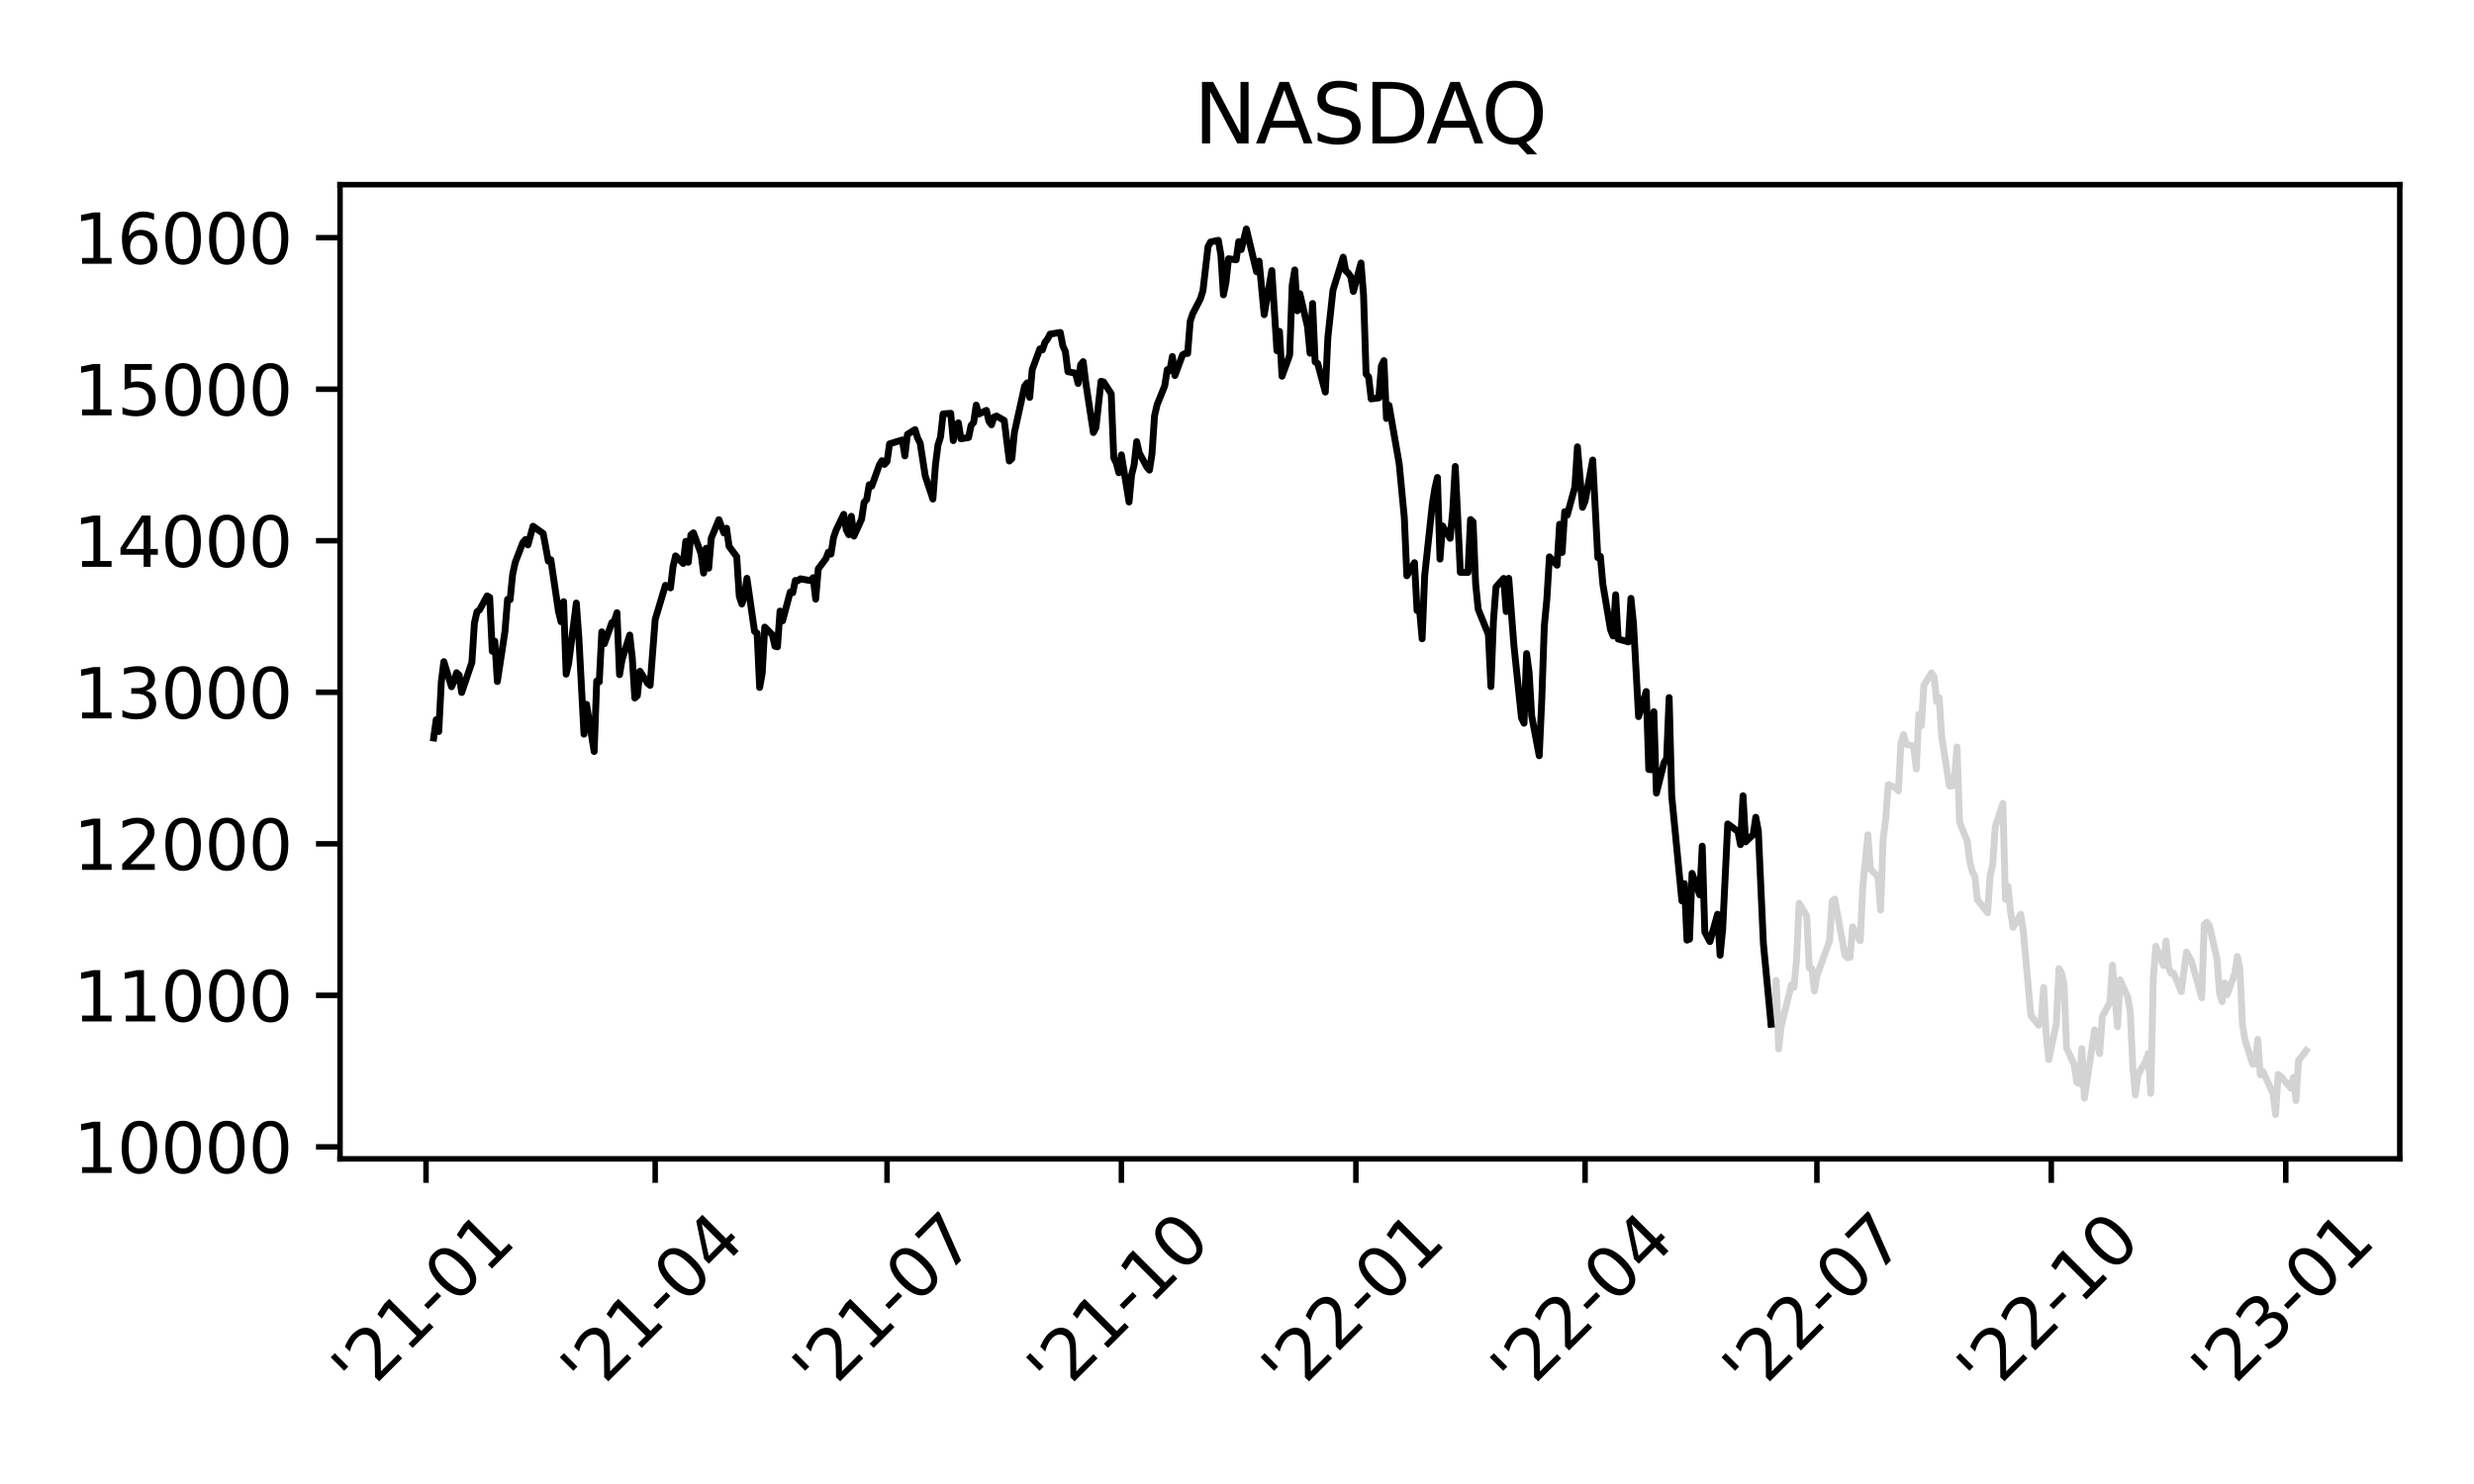 <?xml version="1.0" encoding="utf-8" standalone="no"?>
<!DOCTYPE svg PUBLIC "-//W3C//DTD SVG 1.1//EN"
  "http://www.w3.org/Graphics/SVG/1.1/DTD/svg11.dtd">
<svg xmlns:xlink="http://www.w3.org/1999/xlink" width="360pt" height="216pt" viewBox="0 0 360 216" xmlns="http://www.w3.org/2000/svg" version="1.1">
 <defs>
  <style type="text/css">*{stroke-linejoin: round; stroke-linecap: butt}</style>
 </defs>
 <g id="figure_1">
  <g id="patch_1">
   <path d="M 0 216 
L 360 216 
L 360 0 
L 0 0 
z
" style="fill: #ffffff"/>
  </g>
  <g id="axes_1">
   <g id="patch_2">
    <path d="M 49.48 168.671 
L 349.2 168.671 
L 349.2 26.88 
L 49.48 26.88 
z
" style="fill: #ffffff"/>
   </g>
   <g id="matplotlib.axis_1">
    <g id="xtick_1">
     <g id="line2d_1">
      <defs>
       <path id="ma2da7e9ca9" d="M 0 0 
L 0 3.5 
" style="stroke: #000000; stroke-width: 0.8"/>
      </defs>
      <g>
       <use xlink:href="#ma2da7e9ca9" x="61.992" y="168.671" style="stroke: #000000; stroke-width: 0.8"/>
      </g>
     </g>
     <g id="text_1">
      <!-- '21-01 -->
      <g transform="translate(52.697 203.535) rotate(-45) scale(0.1 -0.1)">
       <defs>
        <path id="DejaVuSans-27" d="M 1147 4666 
L 1147 2931 
L 616 2931 
L 616 4666 
L 1147 4666 
z
" transform="scale(0.016)"/>
        <path id="DejaVuSans-32" d="M 1228 531 
L 3431 531 
L 3431 0 
L 469 0 
L 469 531 
Q 828 903 1448 1529 
Q 2069 2156 2228 2338 
Q 2531 2678 2651 2914 
Q 2772 3150 2772 3378 
Q 2772 3750 2511 3984 
Q 2250 4219 1831 4219 
Q 1534 4219 1204 4116 
Q 875 4013 500 3803 
L 500 4441 
Q 881 4594 1212 4672 
Q 1544 4750 1819 4750 
Q 2544 4750 2975 4387 
Q 3406 4025 3406 3419 
Q 3406 3131 3298 2873 
Q 3191 2616 2906 2266 
Q 2828 2175 2409 1742 
Q 1991 1309 1228 531 
z
" transform="scale(0.016)"/>
        <path id="DejaVuSans-31" d="M 794 531 
L 1825 531 
L 1825 4091 
L 703 3866 
L 703 4441 
L 1819 4666 
L 2450 4666 
L 2450 531 
L 3481 531 
L 3481 0 
L 794 0 
L 794 531 
z
" transform="scale(0.016)"/>
        <path id="DejaVuSans-2d" d="M 313 2009 
L 1997 2009 
L 1997 1497 
L 313 1497 
L 313 2009 
z
" transform="scale(0.016)"/>
        <path id="DejaVuSans-30" d="M 2034 4250 
Q 1547 4250 1301 3770 
Q 1056 3291 1056 2328 
Q 1056 1369 1301 889 
Q 1547 409 2034 409 
Q 2525 409 2770 889 
Q 3016 1369 3016 2328 
Q 3016 3291 2770 3770 
Q 2525 4250 2034 4250 
z
M 2034 4750 
Q 2819 4750 3233 4129 
Q 3647 3509 3647 2328 
Q 3647 1150 3233 529 
Q 2819 -91 2034 -91 
Q 1250 -91 836 529 
Q 422 1150 422 2328 
Q 422 3509 836 4129 
Q 1250 4750 2034 4750 
z
" transform="scale(0.016)"/>
       </defs>
       <use xlink:href="#DejaVuSans-27"/>
       <use xlink:href="#DejaVuSans-32" x="27.49"/>
       <use xlink:href="#DejaVuSans-31" x="91.113"/>
       <use xlink:href="#DejaVuSans-2d" x="154.736"/>
       <use xlink:href="#DejaVuSans-30" x="190.82"/>
       <use xlink:href="#DejaVuSans-31" x="254.443"/>
      </g>
     </g>
    </g>
    <g id="xtick_2">
     <g id="line2d_2">
      <g>
       <use xlink:href="#ma2da7e9ca9" x="95.34" y="168.671" style="stroke: #000000; stroke-width: 0.8"/>
      </g>
     </g>
     <g id="text_2">
      <!-- '21-04 -->
      <g transform="translate(86.046 203.535) rotate(-45) scale(0.1 -0.1)">
       <defs>
        <path id="DejaVuSans-34" d="M 2419 4116 
L 825 1625 
L 2419 1625 
L 2419 4116 
z
M 2253 4666 
L 3047 4666 
L 3047 1625 
L 3713 1625 
L 3713 1100 
L 3047 1100 
L 3047 0 
L 2419 0 
L 2419 1100 
L 313 1100 
L 313 1709 
L 2253 4666 
z
" transform="scale(0.016)"/>
       </defs>
       <use xlink:href="#DejaVuSans-27"/>
       <use xlink:href="#DejaVuSans-32" x="27.49"/>
       <use xlink:href="#DejaVuSans-31" x="91.113"/>
       <use xlink:href="#DejaVuSans-2d" x="154.736"/>
       <use xlink:href="#DejaVuSans-30" x="190.82"/>
       <use xlink:href="#DejaVuSans-34" x="254.443"/>
      </g>
     </g>
    </g>
    <g id="xtick_3">
     <g id="line2d_3">
      <g>
       <use xlink:href="#ma2da7e9ca9" x="129.075" y="168.671" style="stroke: #000000; stroke-width: 0.8"/>
      </g>
     </g>
     <g id="text_3">
      <!-- '21-07 -->
      <g transform="translate(119.781 203.535) rotate(-45) scale(0.1 -0.1)">
       <defs>
        <path id="DejaVuSans-37" d="M 525 4666 
L 3525 4666 
L 3525 4397 
L 1831 0 
L 1172 0 
L 2766 4134 
L 525 4134 
L 525 4666 
z
" transform="scale(0.016)"/>
       </defs>
       <use xlink:href="#DejaVuSans-27"/>
       <use xlink:href="#DejaVuSans-32" x="27.49"/>
       <use xlink:href="#DejaVuSans-31" x="91.113"/>
       <use xlink:href="#DejaVuSans-2d" x="154.736"/>
       <use xlink:href="#DejaVuSans-30" x="190.82"/>
       <use xlink:href="#DejaVuSans-37" x="254.443"/>
      </g>
     </g>
    </g>
    <g id="xtick_4">
     <g id="line2d_4">
      <g>
       <use xlink:href="#ma2da7e9ca9" x="163.18" y="168.671" style="stroke: #000000; stroke-width: 0.8"/>
      </g>
     </g>
     <g id="text_4">
      <!-- '21-10 -->
      <g transform="translate(153.886 203.535) rotate(-45) scale(0.1 -0.1)">
       <use xlink:href="#DejaVuSans-27"/>
       <use xlink:href="#DejaVuSans-32" x="27.49"/>
       <use xlink:href="#DejaVuSans-31" x="91.113"/>
       <use xlink:href="#DejaVuSans-2d" x="154.736"/>
       <use xlink:href="#DejaVuSans-31" x="190.82"/>
       <use xlink:href="#DejaVuSans-30" x="254.443"/>
      </g>
     </g>
    </g>
    <g id="xtick_5">
     <g id="line2d_5">
      <g>
       <use xlink:href="#ma2da7e9ca9" x="197.301" y="168.671" style="stroke: #000000; stroke-width: 0.8"/>
      </g>
     </g>
     <g id="text_5">
      <!-- '22-01 -->
      <g transform="translate(188.007 203.535) rotate(-45) scale(0.1 -0.1)">
       <use xlink:href="#DejaVuSans-27"/>
       <use xlink:href="#DejaVuSans-32" x="27.49"/>
       <use xlink:href="#DejaVuSans-32" x="91.113"/>
       <use xlink:href="#DejaVuSans-2d" x="154.736"/>
       <use xlink:href="#DejaVuSans-30" x="190.82"/>
       <use xlink:href="#DejaVuSans-31" x="254.443"/>
      </g>
     </g>
    </g>
    <g id="xtick_6">
     <g id="line2d_6">
      <g>
       <use xlink:href="#ma2da7e9ca9" x="230.65" y="168.671" style="stroke: #000000; stroke-width: 0.8"/>
      </g>
     </g>
     <g id="text_6">
      <!-- '22-04 -->
      <g transform="translate(221.356 203.535) rotate(-45) scale(0.1 -0.1)">
       <use xlink:href="#DejaVuSans-27"/>
       <use xlink:href="#DejaVuSans-32" x="27.49"/>
       <use xlink:href="#DejaVuSans-32" x="91.113"/>
       <use xlink:href="#DejaVuSans-2d" x="154.736"/>
       <use xlink:href="#DejaVuSans-30" x="190.82"/>
       <use xlink:href="#DejaVuSans-34" x="254.443"/>
      </g>
     </g>
    </g>
    <g id="xtick_7">
     <g id="line2d_7">
      <g>
       <use xlink:href="#ma2da7e9ca9" x="264.384" y="168.671" style="stroke: #000000; stroke-width: 0.8"/>
      </g>
     </g>
     <g id="text_7">
      <!-- '22-07 -->
      <g transform="translate(255.09 203.535) rotate(-45) scale(0.1 -0.1)">
       <use xlink:href="#DejaVuSans-27"/>
       <use xlink:href="#DejaVuSans-32" x="27.49"/>
       <use xlink:href="#DejaVuSans-32" x="91.113"/>
       <use xlink:href="#DejaVuSans-2d" x="154.736"/>
       <use xlink:href="#DejaVuSans-30" x="190.82"/>
       <use xlink:href="#DejaVuSans-37" x="254.443"/>
      </g>
     </g>
    </g>
    <g id="xtick_8">
     <g id="line2d_8">
      <g>
       <use xlink:href="#ma2da7e9ca9" x="298.49" y="168.671" style="stroke: #000000; stroke-width: 0.8"/>
      </g>
     </g>
     <g id="text_8">
      <!-- '22-10 -->
      <g transform="translate(289.196 203.535) rotate(-45) scale(0.1 -0.1)">
       <use xlink:href="#DejaVuSans-27"/>
       <use xlink:href="#DejaVuSans-32" x="27.49"/>
       <use xlink:href="#DejaVuSans-32" x="91.113"/>
       <use xlink:href="#DejaVuSans-2d" x="154.736"/>
       <use xlink:href="#DejaVuSans-31" x="190.82"/>
       <use xlink:href="#DejaVuSans-30" x="254.443"/>
      </g>
     </g>
    </g>
    <g id="xtick_9">
     <g id="line2d_9">
      <g>
       <use xlink:href="#ma2da7e9ca9" x="332.611" y="168.671" style="stroke: #000000; stroke-width: 0.8"/>
      </g>
     </g>
     <g id="text_9">
      <!-- '23-01 -->
      <g transform="translate(323.317 203.535) rotate(-45) scale(0.1 -0.1)">
       <defs>
        <path id="DejaVuSans-33" d="M 2597 2516 
Q 3050 2419 3304 2112 
Q 3559 1806 3559 1356 
Q 3559 666 3084 287 
Q 2609 -91 1734 -91 
Q 1441 -91 1130 -33 
Q 819 25 488 141 
L 488 750 
Q 750 597 1062 519 
Q 1375 441 1716 441 
Q 2309 441 2620 675 
Q 2931 909 2931 1356 
Q 2931 1769 2642 2001 
Q 2353 2234 1838 2234 
L 1294 2234 
L 1294 2753 
L 1863 2753 
Q 2328 2753 2575 2939 
Q 2822 3125 2822 3475 
Q 2822 3834 2567 4026 
Q 2313 4219 1838 4219 
Q 1578 4219 1281 4162 
Q 984 4106 628 3988 
L 628 4550 
Q 988 4650 1302 4700 
Q 1616 4750 1894 4750 
Q 2613 4750 3031 4423 
Q 3450 4097 3450 3541 
Q 3450 3153 3228 2886 
Q 3006 2619 2597 2516 
z
" transform="scale(0.016)"/>
       </defs>
       <use xlink:href="#DejaVuSans-27"/>
       <use xlink:href="#DejaVuSans-32" x="27.49"/>
       <use xlink:href="#DejaVuSans-33" x="91.113"/>
       <use xlink:href="#DejaVuSans-2d" x="154.736"/>
       <use xlink:href="#DejaVuSans-30" x="190.82"/>
       <use xlink:href="#DejaVuSans-31" x="254.443"/>
      </g>
     </g>
    </g>
   </g>
   <g id="matplotlib.axis_2">
    <g id="ytick_1">
     <g id="line2d_10">
      <defs>
       <path id="mfc20e11123" d="M 0 0 
L -3.5 0 
" style="stroke: #000000; stroke-width: 0.8"/>
      </defs>
      <g>
       <use xlink:href="#mfc20e11123" x="49.48" y="166.931" style="stroke: #000000; stroke-width: 0.8"/>
      </g>
     </g>
     <g id="text_10">
      <!-- 10000 -->
      <g transform="translate(10.668 170.73) scale(0.1 -0.1)">
       <use xlink:href="#DejaVuSans-31"/>
       <use xlink:href="#DejaVuSans-30" x="63.623"/>
       <use xlink:href="#DejaVuSans-30" x="127.246"/>
       <use xlink:href="#DejaVuSans-30" x="190.869"/>
       <use xlink:href="#DejaVuSans-30" x="254.492"/>
      </g>
     </g>
    </g>
    <g id="ytick_2">
     <g id="line2d_11">
      <g>
       <use xlink:href="#mfc20e11123" x="49.48" y="144.874" style="stroke: #000000; stroke-width: 0.8"/>
      </g>
     </g>
     <g id="text_11">
      <!-- 11000 -->
      <g transform="translate(10.668 148.673) scale(0.1 -0.1)">
       <use xlink:href="#DejaVuSans-31"/>
       <use xlink:href="#DejaVuSans-31" x="63.623"/>
       <use xlink:href="#DejaVuSans-30" x="127.246"/>
       <use xlink:href="#DejaVuSans-30" x="190.869"/>
       <use xlink:href="#DejaVuSans-30" x="254.492"/>
      </g>
     </g>
    </g>
    <g id="ytick_3">
     <g id="line2d_12">
      <g>
       <use xlink:href="#mfc20e11123" x="49.48" y="122.818" style="stroke: #000000; stroke-width: 0.8"/>
      </g>
     </g>
     <g id="text_12">
      <!-- 12000 -->
      <g transform="translate(10.668 126.617) scale(0.1 -0.1)">
       <use xlink:href="#DejaVuSans-31"/>
       <use xlink:href="#DejaVuSans-32" x="63.623"/>
       <use xlink:href="#DejaVuSans-30" x="127.246"/>
       <use xlink:href="#DejaVuSans-30" x="190.869"/>
       <use xlink:href="#DejaVuSans-30" x="254.492"/>
      </g>
     </g>
    </g>
    <g id="ytick_4">
     <g id="line2d_13">
      <g>
       <use xlink:href="#mfc20e11123" x="49.48" y="100.761" style="stroke: #000000; stroke-width: 0.8"/>
      </g>
     </g>
     <g id="text_13">
      <!-- 13000 -->
      <g transform="translate(10.668 104.561) scale(0.1 -0.1)">
       <use xlink:href="#DejaVuSans-31"/>
       <use xlink:href="#DejaVuSans-33" x="63.623"/>
       <use xlink:href="#DejaVuSans-30" x="127.246"/>
       <use xlink:href="#DejaVuSans-30" x="190.869"/>
       <use xlink:href="#DejaVuSans-30" x="254.492"/>
      </g>
     </g>
    </g>
    <g id="ytick_5">
     <g id="line2d_14">
      <g>
       <use xlink:href="#mfc20e11123" x="49.48" y="78.705" style="stroke: #000000; stroke-width: 0.8"/>
      </g>
     </g>
     <g id="text_14">
      <!-- 14000 -->
      <g transform="translate(10.668 82.504) scale(0.1 -0.1)">
       <use xlink:href="#DejaVuSans-31"/>
       <use xlink:href="#DejaVuSans-34" x="63.623"/>
       <use xlink:href="#DejaVuSans-30" x="127.246"/>
       <use xlink:href="#DejaVuSans-30" x="190.869"/>
       <use xlink:href="#DejaVuSans-30" x="254.492"/>
      </g>
     </g>
    </g>
    <g id="ytick_6">
     <g id="line2d_15">
      <g>
       <use xlink:href="#mfc20e11123" x="49.48" y="56.648" style="stroke: #000000; stroke-width: 0.8"/>
      </g>
     </g>
     <g id="text_15">
      <!-- 15000 -->
      <g transform="translate(10.668 60.448) scale(0.1 -0.1)">
       <defs>
        <path id="DejaVuSans-35" d="M 691 4666 
L 3169 4666 
L 3169 4134 
L 1269 4134 
L 1269 2991 
Q 1406 3038 1543 3061 
Q 1681 3084 1819 3084 
Q 2600 3084 3056 2656 
Q 3513 2228 3513 1497 
Q 3513 744 3044 326 
Q 2575 -91 1722 -91 
Q 1428 -91 1123 -41 
Q 819 9 494 109 
L 494 744 
Q 775 591 1075 516 
Q 1375 441 1709 441 
Q 2250 441 2565 725 
Q 2881 1009 2881 1497 
Q 2881 1984 2565 2268 
Q 2250 2553 1709 2553 
Q 1456 2553 1204 2497 
Q 953 2441 691 2322 
L 691 4666 
z
" transform="scale(0.016)"/>
       </defs>
       <use xlink:href="#DejaVuSans-31"/>
       <use xlink:href="#DejaVuSans-35" x="63.623"/>
       <use xlink:href="#DejaVuSans-30" x="127.246"/>
       <use xlink:href="#DejaVuSans-30" x="190.869"/>
       <use xlink:href="#DejaVuSans-30" x="254.492"/>
      </g>
     </g>
    </g>
    <g id="ytick_7">
     <g id="line2d_16">
      <g>
       <use xlink:href="#mfc20e11123" x="49.48" y="34.592" style="stroke: #000000; stroke-width: 0.8"/>
      </g>
     </g>
     <g id="text_16">
      <!-- 16000 -->
      <g transform="translate(10.668 38.391) scale(0.1 -0.1)">
       <defs>
        <path id="DejaVuSans-36" d="M 2113 2584 
Q 1688 2584 1439 2293 
Q 1191 2003 1191 1497 
Q 1191 994 1439 701 
Q 1688 409 2113 409 
Q 2538 409 2786 701 
Q 3034 994 3034 1497 
Q 3034 2003 2786 2293 
Q 2538 2584 2113 2584 
z
M 3366 4563 
L 3366 3988 
Q 3128 4100 2886 4159 
Q 2644 4219 2406 4219 
Q 1781 4219 1451 3797 
Q 1122 3375 1075 2522 
Q 1259 2794 1537 2939 
Q 1816 3084 2150 3084 
Q 2853 3084 3261 2657 
Q 3669 2231 3669 1497 
Q 3669 778 3244 343 
Q 2819 -91 2113 -91 
Q 1303 -91 875 529 
Q 447 1150 447 2328 
Q 447 3434 972 4092 
Q 1497 4750 2381 4750 
Q 2619 4750 2861 4703 
Q 3103 4656 3366 4563 
z
" transform="scale(0.016)"/>
       </defs>
       <use xlink:href="#DejaVuSans-31"/>
       <use xlink:href="#DejaVuSans-36" x="63.623"/>
       <use xlink:href="#DejaVuSans-30" x="127.246"/>
       <use xlink:href="#DejaVuSans-30" x="190.869"/>
       <use xlink:href="#DejaVuSans-30" x="254.492"/>
      </g>
     </g>
    </g>
   </g>
   <g id="line2d_17">
    <path d="M 257.712 149.082 
L 258.082 148.66 
L 258.453 142.687 
L 258.824 152.68 
L 259.194 149.322 
L 260.677 143.346 
L 261.048 143.703 
L 261.419 139.753 
L 261.789 131.472 
L 262.902 133.304 
L 263.272 140.87 
L 263.643 140.951 
L 264.014 144.24 
L 264.384 142.054 
L 266.238 136.893 
L 266.609 131.169 
L 266.979 130.861 
L 268.462 139.035 
L 268.833 139.413 
L 269.204 139.334 
L 269.574 134.895 
L 270.686 136.933 
L 271.057 129.145 
L 271.799 121.503 
L 272.169 126.477 
L 273.281 127.611 
L 273.652 132.466 
L 274.023 122.103 
L 274.394 119.232 
L 274.764 114.2 
L 275.876 114.679 
L 276.247 115.125 
L 276.618 108.08 
L 276.989 106.924 
L 277.359 108.315 
L 278.471 108.603 
L 278.842 111.923 
L 279.213 103.964 
L 279.584 105.616 
L 279.954 99.72 
L 281.066 97.937 
L 281.437 98.499 
L 281.808 102.126 
L 282.179 101.526 
L 282.549 107.263 
L 283.661 114.402 
L 284.032 114.408 
L 284.403 113.3 
L 284.773 108.718 
L 285.144 119.692 
L 286.256 122.428 
L 286.627 125.395 
L 286.998 126.872 
L 287.368 127.557 
L 287.739 130.96 
L 289.222 132.855 
L 289.593 127.408 
L 289.963 125.859 
L 290.334 120.341 
L 291.446 116.942 
L 291.817 130.9 
L 292.188 129.001 
L 292.558 132.691 
L 292.929 134.984 
L 294.041 133.074 
L 294.412 135.499 
L 295.524 147.787 
L 296.636 149.221 
L 297.007 148.635 
L 297.378 143.735 
L 297.748 150.664 
L 298.119 154.234 
L 299.231 148.945 
L 299.602 140.983 
L 299.973 141.596 
L 300.343 143.257 
L 300.714 152.541 
L 301.826 154.974 
L 302.197 157.53 
L 302.568 157.731 
L 302.938 152.613 
L 303.309 159.842 
L 304.792 149.894 
L 305.533 153.369 
L 305.904 147.968 
L 307.016 145.919 
L 307.387 140.482 
L 308.128 149.447 
L 308.499 142.614 
L 309.611 145.136 
L 309.982 147.282 
L 310.353 155.355 
L 310.723 159.367 
L 311.094 156.448 
L 312.222 154.479 
L 312.592 153.339 
L 312.963 159.141 
L 313.334 142.356 
L 313.704 137.743 
L 314.817 140.546 
L 315.187 136.969 
L 315.558 140.823 
L 315.929 141.677 
L 316.299 141.653 
L 317.412 144.334 
L 318.153 138.581 
L 318.894 139.881 
L 320.377 145.232 
L 320.748 134.552 
L 321.119 134.233 
L 321.489 134.695 
L 322.601 139.582 
L 322.972 144.546 
L 323.343 145.788 
L 323.714 143.066 
L 324.084 144.772 
L 325.196 141.704 
L 325.567 139.21 
L 325.938 141.105 
L 326.309 149.053 
L 326.679 151.372 
L 327.791 154.887 
L 328.162 154.863 
L 328.533 151.284 
L 328.904 156.429 
L 329.274 155.95 
L 330.757 159.14 
L 331.128 162.226 
L 331.499 156.386 
L 331.869 156.642 
L 333.352 158.395 
L 333.723 156.812 
L 334.094 160.198 
L 334.464 154.374 
L 335.576 152.91 
L 335.576 152.91 
" clip-path="url(#p9e22b705c8)" style="fill: none; stroke: #d3d3d3; stroke-linecap: square"/>
   </g>
   <g id="line2d_18">
    <path d="M 63.104 107.412 
L 63.474 104.754 
L 63.845 106.479 
L 64.216 99.273 
L 64.586 96.306 
L 65.699 99.958 
L 66.069 99.164 
L 66.44 97.917 
L 66.811 98.277 
L 67.181 100.794 
L 68.664 96.412 
L 69.035 90.676 
L 69.406 89.051 
L 69.776 88.783 
L 70.889 86.734 
L 71.259 86.953 
L 71.63 94.793 
L 72.001 93.325 
L 72.371 99.202 
L 73.484 91.864 
L 73.854 87.246 
L 74.225 87.295 
L 74.596 83.607 
L 74.966 81.874 
L 76.079 78.977 
L 76.449 78.535 
L 76.82 79.311 
L 77.561 76.599 
L 79.044 77.657 
L 79.786 81.675 
L 80.156 81.474 
L 81.268 89.004 
L 81.639 90.501 
L 82.01 87.572 
L 82.381 98.127 
L 82.751 96.519 
L 83.863 87.774 
L 84.234 92.848 
L 84.976 106.861 
L 85.346 102.522 
L 86.458 109.382 
L 86.829 99.133 
L 87.2 99.243 
L 87.571 91.968 
L 87.941 93.706 
L 89.038 90.622 
L 89.409 90.36 
L 89.779 89.177 
L 90.15 98.199 
L 90.521 96.014 
L 91.633 92.434 
L 92.004 95.739 
L 92.374 101.602 
L 92.745 101.254 
L 93.116 97.701 
L 94.228 99.446 
L 94.599 99.76 
L 95.34 90.172 
L 96.823 85.198 
L 97.564 85.568 
L 97.935 82.47 
L 98.306 80.906 
L 99.418 82.013 
L 99.789 78.791 
L 100.159 81.84 
L 100.53 77.85 
L 100.901 77.55 
L 102.013 80.585 
L 102.384 83.419 
L 102.754 79.803 
L 103.125 82.71 
L 103.496 78.334 
L 104.608 75.644 
L 105.349 77.579 
L 105.72 76.884 
L 106.091 79.528 
L 107.203 81.018 
L 107.574 86.789 
L 107.944 87.915 
L 108.315 86.803 
L 108.686 84.17 
L 109.798 91.898 
L 110.169 92.172 
L 110.539 100.063 
L 110.91 98.004 
L 111.281 91.277 
L 112.393 92.401 
L 112.763 94.064 
L 113.134 94.15 
L 113.505 88.945 
L 113.876 90.373 
L 114.988 86.178 
L 115.358 86.266 
L 115.729 84.484 
L 116.1 84.522 
L 116.471 84.247 
L 117.953 84.517 
L 118.324 84.079 
L 118.695 87.207 
L 119.066 82.797 
L 120.178 81.314 
L 120.548 80.361 
L 120.919 80.651 
L 121.29 78.256 
L 121.661 77.174 
L 122.773 74.864 
L 123.143 77.098 
L 123.514 77.83 
L 123.885 75.146 
L 124.256 78.035 
L 125.368 75.584 
L 125.738 73.119 
L 126.109 72.711 
L 126.48 70.55 
L 126.851 70.756 
L 127.963 67.665 
L 128.333 67.052 
L 128.704 67.59 
L 129.075 67.183 
L 129.445 64.604 
L 131.299 64.036 
L 131.67 66.358 
L 132.04 63.223 
L 133.153 62.532 
L 133.523 63.758 
L 133.894 64.48 
L 134.635 69.281 
L 135.748 72.64 
L 136.118 67.701 
L 136.489 64.766 
L 136.86 63.605 
L 137.23 60.244 
L 138.343 60.162 
L 138.713 64.135 
L 139.084 61.885 
L 139.455 61.539 
L 139.825 63.868 
L 140.938 63.683 
L 141.308 61.914 
L 141.679 61.489 
L 142.05 58.962 
L 142.42 60.271 
L 143.533 59.732 
L 143.903 61.322 
L 144.274 61.829 
L 144.645 60.701 
L 145.015 60.555 
L 146.127 61.197 
L 146.869 67.105 
L 147.24 66.755 
L 147.61 62.942 
L 149.093 56.212 
L 149.464 55.725 
L 149.835 57.844 
L 150.205 53.792 
L 151.317 50.784 
L 151.688 50.931 
L 152.059 49.825 
L 152.43 49.344 
L 152.8 48.63 
L 154.283 48.392 
L 154.654 50.326 
L 155.025 51.173 
L 155.395 54.101 
L 156.507 54.32 
L 156.878 55.816 
L 157.249 53.086 
L 157.62 52.636 
L 157.99 55.679 
L 159.102 62.959 
L 159.473 62.242 
L 160.215 55.496 
L 160.585 55.596 
L 161.697 57.311 
L 162.068 66.647 
L 162.439 67.402 
L 162.81 68.811 
L 163.18 66.205 
L 164.292 73.07 
L 164.663 69.136 
L 165.034 67.635 
L 165.404 64.28 
L 165.775 65.922 
L 166.887 67.981 
L 167.258 68.428 
L 167.629 66.097 
L 167.999 60.543 
L 168.37 58.913 
L 169.482 56.167 
L 169.853 53.801 
L 170.224 53.965 
L 170.594 51.891 
L 170.965 54.659 
L 172.077 51.648 
L 172.448 51.449 
L 172.819 51.447 
L 173.189 46.764 
L 173.56 45.656 
L 174.672 43.505 
L 175.043 42.321 
L 175.784 35.909 
L 176.155 35.219 
L 177.283 34.981 
L 177.653 37.095 
L 178.024 42.914 
L 178.395 41.115 
L 178.766 37.659 
L 179.878 37.816 
L 180.248 35.169 
L 180.619 36.322 
L 181.361 33.325 
L 182.843 39.552 
L 183.214 38.006 
L 183.955 45.804 
L 185.068 39.382 
L 185.809 51.045 
L 186.18 48.238 
L 186.55 54.763 
L 187.663 51.682 
L 188.033 41.497 
L 188.404 39.29 
L 188.775 45.237 
L 189.145 42.74 
L 190.258 47.533 
L 190.628 51.407 
L 190.999 44.174 
L 191.37 52.669 
L 191.74 52.906 
L 192.853 57.069 
L 193.223 49.125 
L 193.965 42.237 
L 195.448 37.432 
L 195.818 39.406 
L 196.189 39.748 
L 196.56 40.292 
L 196.93 42.423 
L 198.043 38.28 
L 198.413 42.913 
L 198.784 54.439 
L 199.155 54.865 
L 199.525 58.062 
L 200.637 57.909 
L 201.008 53.264 
L 201.379 52.493 
L 201.75 60.91 
L 202.12 58.992 
L 203.603 67.524 
L 204.345 75.308 
L 204.715 83.802 
L 205.827 81.9 
L 206.198 88.866 
L 206.569 88.804 
L 206.94 92.98 
L 207.31 83.765 
L 208.422 73.414 
L 208.793 71.073 
L 209.164 69.495 
L 209.535 81.378 
L 209.905 76.543 
L 211.017 78.359 
L 211.388 74.416 
L 211.759 67.889 
L 212.5 83.311 
L 213.612 83.316 
L 213.983 75.622 
L 214.354 75.968 
L 214.725 84.953 
L 215.095 88.673 
L 216.578 92.346 
L 216.949 99.934 
L 217.319 90.316 
L 217.69 85.44 
L 218.802 84.188 
L 219.173 89.017 
L 219.544 84.174 
L 220.285 93.848 
L 221.397 104.49 
L 221.768 105.271 
L 222.139 95.125 
L 222.509 97.895 
L 222.88 104.206 
L 223.977 109.998 
L 224.348 101.895 
L 224.718 91.133 
L 225.089 87.201 
L 225.46 81.046 
L 226.572 82.268 
L 226.943 76.305 
L 227.313 80.412 
L 227.684 74.474 
L 228.055 74.971 
L 229.167 70.877 
L 229.538 65.038 
L 230.279 73.841 
L 230.65 72.937 
L 231.762 66.959 
L 232.503 81.157 
L 232.874 80.97 
L 233.245 85.079 
L 234.357 91.675 
L 234.727 92.566 
L 235.098 86.566 
L 235.469 93.018 
L 236.952 93.431 
L 237.322 87.094 
L 237.693 90.768 
L 238.435 104.306 
L 239.547 100.654 
L 239.917 111.994 
L 240.288 112.034 
L 240.659 103.595 
L 241.03 115.437 
L 242.142 110.995 
L 242.512 110.383 
L 242.883 101.536 
L 243.254 115.811 
L 244.737 131.127 
L 245.107 128.604 
L 245.478 136.84 
L 245.849 136.692 
L 246.22 127.119 
L 247.332 130.255 
L 247.702 123.159 
L 248.073 135.651 
L 248.814 137.052 
L 249.927 133.068 
L 250.297 139.041 
L 250.668 135.285 
L 251.409 119.925 
L 252.892 121.023 
L 253.263 122.94 
L 253.634 115.828 
L 254.004 122.537 
L 255.117 121.464 
L 255.487 118.953 
L 255.858 120.915 
L 256.599 137.375 
L 257.712 149.082 
L 257.712 149.082 
" clip-path="url(#p9e22b705c8)" style="fill: none; stroke: #000000; stroke-linecap: square"/>
   </g>
   <g id="patch_3">
    <path d="M 49.48 168.671 
L 49.48 26.88 
" style="fill: none; stroke: #000000; stroke-width: 0.8; stroke-linejoin: miter; stroke-linecap: square"/>
   </g>
   <g id="patch_4">
    <path d="M 349.2 168.671 
L 349.2 26.88 
" style="fill: none; stroke: #000000; stroke-width: 0.8; stroke-linejoin: miter; stroke-linecap: square"/>
   </g>
   <g id="patch_5">
    <path d="M 49.48 168.671 
L 349.2 168.671 
" style="fill: none; stroke: #000000; stroke-width: 0.8; stroke-linejoin: miter; stroke-linecap: square"/>
   </g>
   <g id="patch_6">
    <path d="M 49.48 26.88 
L 349.2 26.88 
" style="fill: none; stroke: #000000; stroke-width: 0.8; stroke-linejoin: miter; stroke-linecap: square"/>
   </g>
   <g id="text_17">
    <!-- NASDAQ -->
    <g transform="translate(173.7 20.88) scale(0.12 -0.12)">
     <defs>
      <path id="DejaVuSans-4e" d="M 628 4666 
L 1478 4666 
L 3547 763 
L 3547 4666 
L 4159 4666 
L 4159 0 
L 3309 0 
L 1241 3903 
L 1241 0 
L 628 0 
L 628 4666 
z
" transform="scale(0.016)"/>
      <path id="DejaVuSans-41" d="M 2188 4044 
L 1331 1722 
L 3047 1722 
L 2188 4044 
z
M 1831 4666 
L 2547 4666 
L 4325 0 
L 3669 0 
L 3244 1197 
L 1141 1197 
L 716 0 
L 50 0 
L 1831 4666 
z
" transform="scale(0.016)"/>
      <path id="DejaVuSans-53" d="M 3425 4513 
L 3425 3897 
Q 3066 4069 2747 4153 
Q 2428 4238 2131 4238 
Q 1616 4238 1336 4038 
Q 1056 3838 1056 3469 
Q 1056 3159 1242 3001 
Q 1428 2844 1947 2747 
L 2328 2669 
Q 3034 2534 3370 2195 
Q 3706 1856 3706 1288 
Q 3706 609 3251 259 
Q 2797 -91 1919 -91 
Q 1588 -91 1214 -16 
Q 841 59 441 206 
L 441 856 
Q 825 641 1194 531 
Q 1563 422 1919 422 
Q 2459 422 2753 634 
Q 3047 847 3047 1241 
Q 3047 1584 2836 1778 
Q 2625 1972 2144 2069 
L 1759 2144 
Q 1053 2284 737 2584 
Q 422 2884 422 3419 
Q 422 4038 858 4394 
Q 1294 4750 2059 4750 
Q 2388 4750 2728 4690 
Q 3069 4631 3425 4513 
z
" transform="scale(0.016)"/>
      <path id="DejaVuSans-44" d="M 1259 4147 
L 1259 519 
L 2022 519 
Q 2988 519 3436 956 
Q 3884 1394 3884 2338 
Q 3884 3275 3436 3711 
Q 2988 4147 2022 4147 
L 1259 4147 
z
M 628 4666 
L 1925 4666 
Q 3281 4666 3915 4102 
Q 4550 3538 4550 2338 
Q 4550 1131 3912 565 
Q 3275 0 1925 0 
L 628 0 
L 628 4666 
z
" transform="scale(0.016)"/>
      <path id="DejaVuSans-51" d="M 2522 4238 
Q 1834 4238 1429 3725 
Q 1025 3213 1025 2328 
Q 1025 1447 1429 934 
Q 1834 422 2522 422 
Q 3209 422 3611 934 
Q 4013 1447 4013 2328 
Q 4013 3213 3611 3725 
Q 3209 4238 2522 4238 
z
M 3406 84 
L 4238 -825 
L 3475 -825 
L 2784 -78 
Q 2681 -84 2626 -87 
Q 2572 -91 2522 -91 
Q 1538 -91 948 567 
Q 359 1225 359 2328 
Q 359 3434 948 4092 
Q 1538 4750 2522 4750 
Q 3503 4750 4090 4092 
Q 4678 3434 4678 2328 
Q 4678 1516 4351 937 
Q 4025 359 3406 84 
z
" transform="scale(0.016)"/>
     </defs>
     <use xlink:href="#DejaVuSans-4e"/>
     <use xlink:href="#DejaVuSans-41" x="74.805"/>
     <use xlink:href="#DejaVuSans-53" x="143.213"/>
     <use xlink:href="#DejaVuSans-44" x="206.689"/>
     <use xlink:href="#DejaVuSans-41" x="281.941"/>
     <use xlink:href="#DejaVuSans-51" x="348.6"/>
    </g>
   </g>
  </g>
 </g>
 <defs>
  <clipPath id="p9e22b705c8">
   <rect x="49.48" y="26.88" width="299.72" height="141.791"/>
  </clipPath>
 </defs>
</svg>
